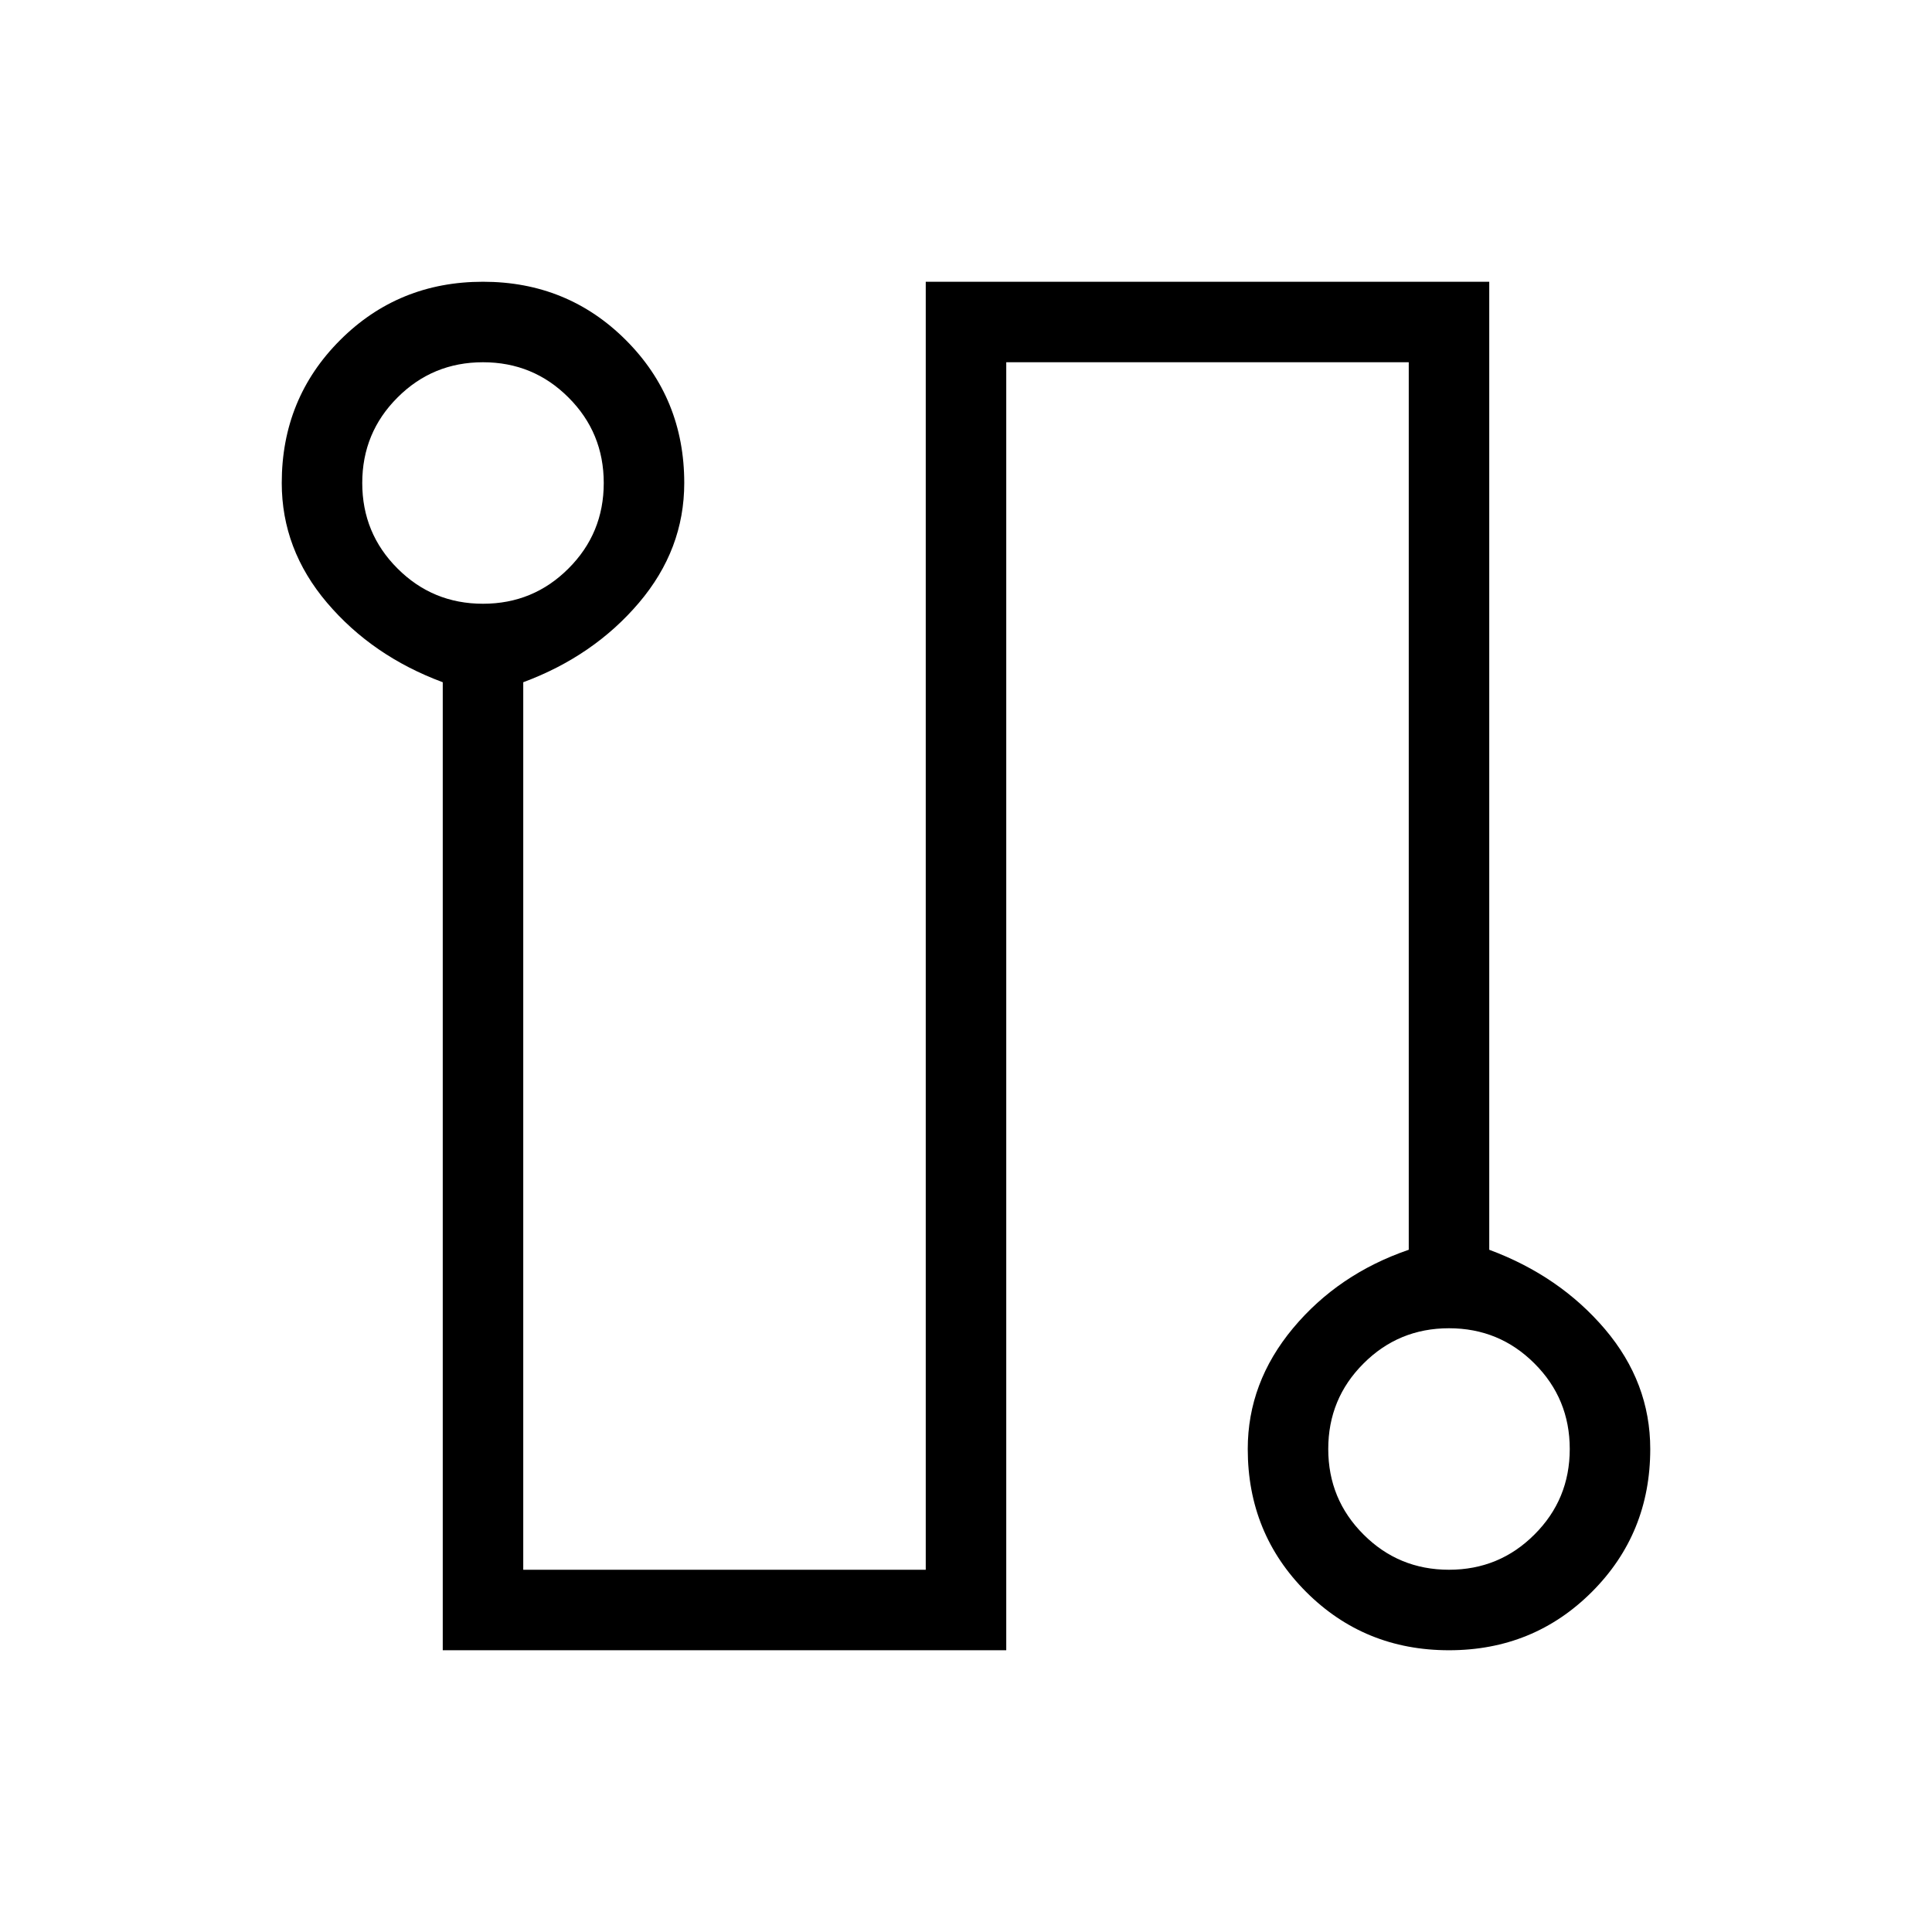 <svg xmlns="http://www.w3.org/2000/svg" height="24" width="24"><path d="M5.5 20.5V8.475q-.875-.325-1.438-.988Q3.5 6.825 3.5 6q0-1.05.725-1.775Q4.95 3.5 6 3.5q1.05 0 1.775.725Q8.5 4.95 8.5 6q0 .825-.562 1.487-.563.663-1.438.988V19.5h5v-16h7v12.025q.875.325 1.438.987.562.663.562 1.488 0 1.05-.725 1.775-.725.725-1.775.725-1.05 0-1.775-.725Q15.5 19.05 15.5 18q0-.825.562-1.5.563-.675 1.438-.975V4.5h-5v16Zm.5-13q.625 0 1.062-.438Q7.5 6.625 7.5 6t-.438-1.062Q6.625 4.5 6 4.5t-1.062.438Q4.5 5.375 4.5 6t.438 1.062Q5.375 7.5 6 7.5Zm12 12q.625 0 1.062-.438.438-.437.438-1.062t-.438-1.062Q18.625 16.5 18 16.5t-1.062.438Q16.5 17.375 16.5 18t.438 1.062q.437.438 1.062.438ZM6 6Zm12 12Z"/></svg>